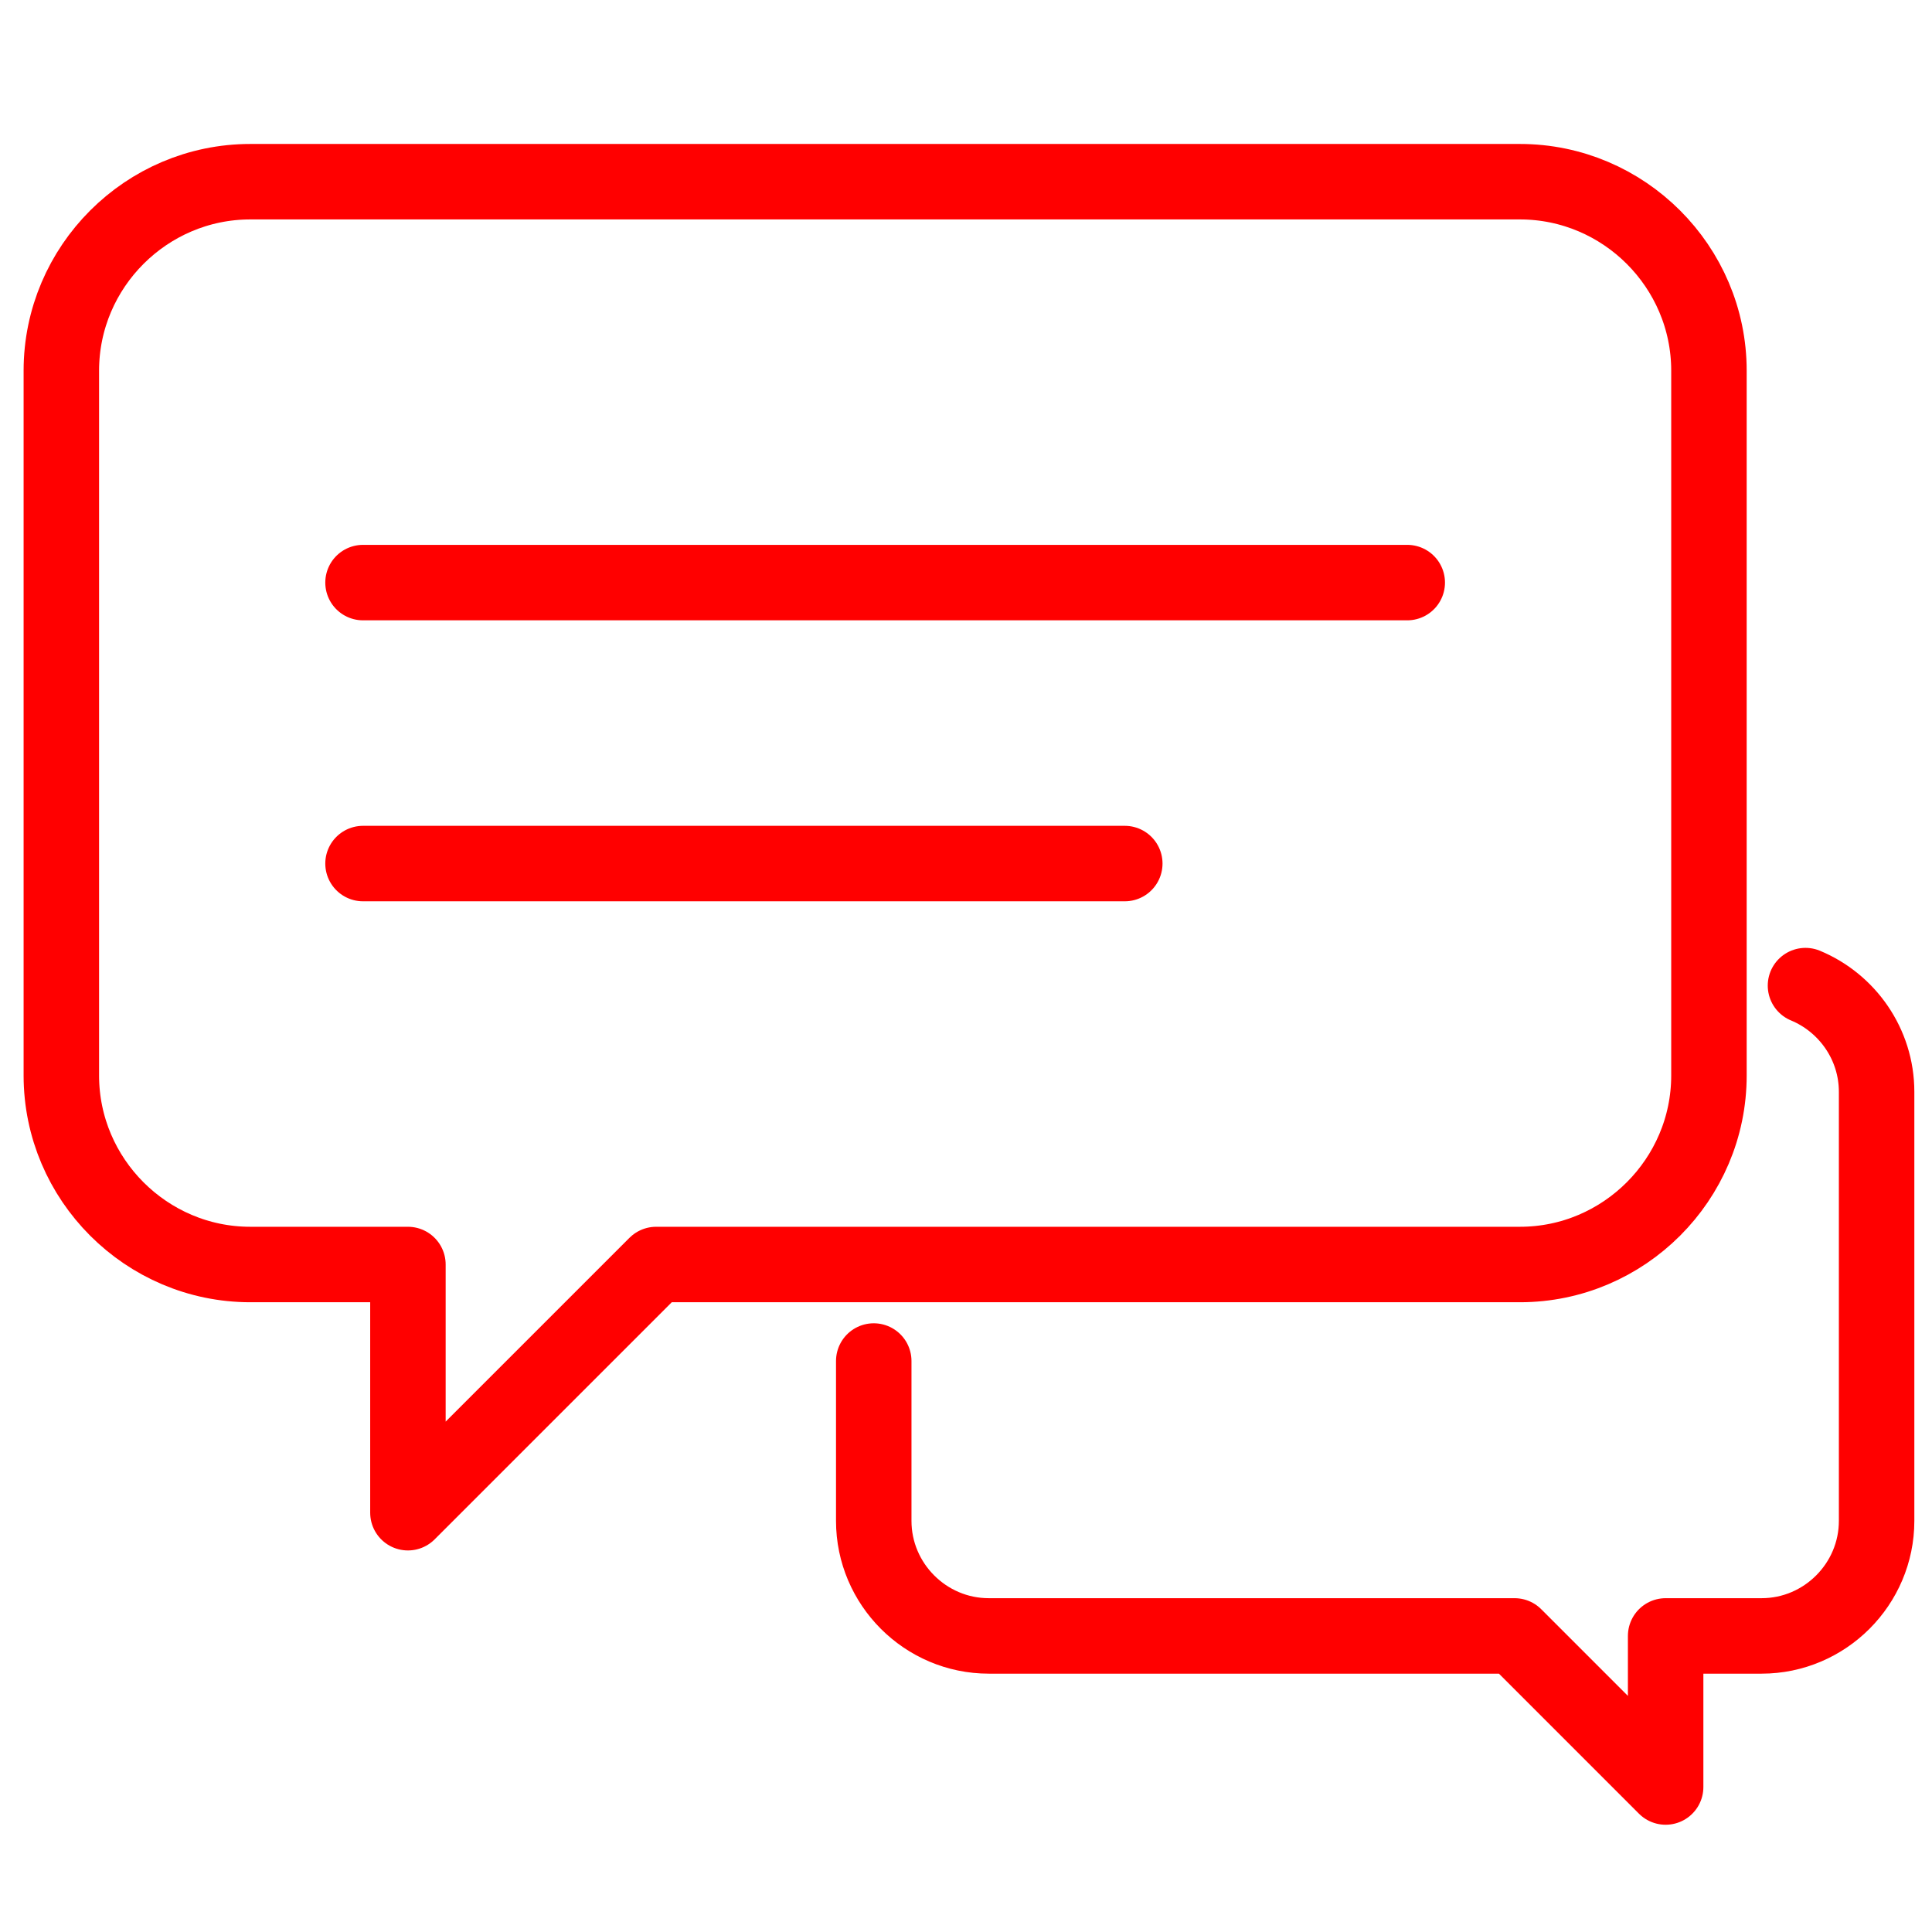 <?xml version="1.0" encoding="utf-8"?>
<!-- Generator: Adobe Illustrator 16.0.0, SVG Export Plug-In . SVG Version: 6.00 Build 0)  -->
<!DOCTYPE svg PUBLIC "-//W3C//DTD SVG 1.1//EN" "http://www.w3.org/Graphics/SVG/1.1/DTD/svg11.dtd">
<svg version="1.1" id="Calque_1" xmlns="http://www.w3.org/2000/svg" xmlns:xlink="http://www.w3.org/1999/xlink" x="0px" y="0px"
	 width="128px" height="128px" viewBox="0 0 128 128" enable-background="new 0 0 128 128" xml:space="preserve">
<g id="Calque_1_1_" display="none">
	<g id="Calque_2" display="inline">
		<g>
			<path fill="none" d="M65.085,64.747c9.406,0,15.547-12.935,16.563-26.153h-30.49c-0.851,0.106-1.718,0.198-2.616,0.25
				C49.617,51.975,55.738,64.747,65.085,64.747z"/>
			<path fill="none" d="M92.959,75.411l-9.646-3.521L67.88,80.636l-5.938-0.091l-15.506-8.65l-9.566,3.519
				c-1.507,0.728-19.394,9.841-18.328,33.112c0.541,0.854,3.165,4.105,11.531,4.175c-0.264-4.405-0.719-14.237-0.156-22.853
				l4.739,0.31c-0.606,9.286,0.032,20.393,0.246,23.604c5.498,4.867,17.007,7.822,30.305,7.707
				c12.979-0.095,24.488-3.097,29.764-7.704c0.194-3.279,0.781-14.628,0.146-23.755l4.738-0.331
				c0.595,8.51,0.179,18.562-0.063,23.021c8.269-0.072,10.908-3.268,11.493-4.19C112.336,85.279,94.51,76.16,92.959,75.411z"/>
			<path fill="#FF0000" d="M35.814,38.594h6.227c0,0.002,0,0.004,0,0.006c-1.305,2.819-1.772,7.667,4.469,13.882
				c3.377,9.688,9.662,17.016,18.575,17.016c8.739,0,15.188-7.482,18.631-17.413c5.837-6.035,5.343-10.733,4.063-13.491h6.232
				c1.215,0,2.198-0.984,2.198-2.199c0-1.214-0.983-2.199-2.198-2.199H91.07c0.016-0.334,0.022-0.671,0.022-1.009
				c0-10.568-6.177-19.661-15.054-23.763c0.025,1.039,0.031,2.212,0.031,3.533v3.8c0,10.968-0.596,11.62-10.621,11.62
				c-10.028,0-10.623-0.652-10.623-11.62v-3.8c0-1.326,0.009-2.498,0.042-3.54c-8.881,4.101-15.063,13.198-15.063,23.77
				c0,0.341,0.03,0.673,0.046,1.009h-4.039c-1.214,0-2.199,0.985-2.199,2.199C33.615,37.609,34.6,38.594,35.814,38.594z
				 M51.157,38.594h30.489c-1.017,13.218-7.155,26.153-16.563,26.153c-9.347,0-15.468-12.772-16.543-25.903
				C49.439,38.792,50.306,38.7,51.157,38.594z"/>
			<path fill="#FF0000" d="M94.869,71.063l-14.21-5.196L67.984,73.28h-6.221l-12.676-7.423L35.13,70.989l-0.173,0.071
				c-0.229,0.104-22.684,10.774-21.134,38.211l0.021,0.354l0.12,0.331c0.119,0.321,2.909,7.502,16.378,7.502
				c0.5,0,1.019-0.015,1.55-0.035c6.384,5.541,18.402,8.797,32.667,8.797c0.228,0,0.455-0.002,0.683-0.003
				c11.19-0.078,25.396-2.453,32.747-8.793c14.754,0.546,17.746-7.134,17.869-7.469l0.123-0.33l0.021-0.354
				C117.55,81.837,95.096,71.166,94.869,71.063z M111.283,108.508c-0.586,0.924-3.227,4.118-11.493,4.19
				c0.241-4.46,0.657-14.511,0.065-23.021l-4.74,0.331c0.637,9.127,0.05,20.477-0.146,23.754c-5.273,4.608-16.783,7.61-29.763,7.705
				c-13.298,0.115-24.808-2.84-30.305-7.707c-0.213-3.213-0.852-14.316-0.246-23.604l-4.739-0.31
				c-0.563,8.614-0.108,18.446,0.156,22.854c-8.366-0.067-10.99-3.319-11.531-4.174c-1.065-23.272,16.821-32.39,18.328-33.113
				l9.566-3.518l15.506,8.649l5.938,0.091l15.434-8.746l9.646,3.521C94.51,76.16,112.336,85.279,111.283,108.508z"/>
			<path fill="#FF0000" d="M73.372,8.367c-0.083-1.763-0.28-2.937-0.769-3.485c-0.771-0.865-3.101-0.907-7.153-0.907
				c-3.994,0-6.394,0-7.163,0.853c-0.487,0.541-0.682,1.733-0.763,3.539c2.496-0.824,5.156-1.275,7.921-1.275
				C68.214,7.091,70.876,7.542,73.372,8.367z"/>
			<path fill="#FF0000" d="M57.466,16.756c0,4.501,0,7.218,0.823,8.129c0.77,0.852,3.175,0.852,7.161,0.852
				c3.985,0,6.391,0,7.159-0.852c0.824-0.911,0.824-3.627,0.824-8.129v-3.8c0-1.835-0.004-3.353-0.063-4.589
				c-2.496-0.824-5.158-1.275-7.927-1.275c-2.765,0-5.425,0.451-7.921,1.275c-0.055,1.239-0.059,2.759-0.059,4.589v3.8H57.466z"/>
		</g>
	</g>
	<path display="inline" fill="none" d="M59.547,117.361c-0.81-0.252-1.482-0.887-1.742-1.741L44.151,70.564
		c-0.232-0.768-0.098-1.563,0.309-2.188l-8.486,3.121c-1.233,0.594-20.854,10.446-19.469,35.433
		c0.221,0.514,2.729,5.713,13.817,5.713c0.459-0.002,0.944-0.017,1.438-0.033c0.035-0.002,0.071-0.004,0.105-0.004
		c0.631,0,1.243,0.229,1.721,0.644c5.126,4.449,14.591,7.326,25.879,7.974l-0.196-0.201L59.547,117.361z"/>
	<path display="inline" fill="none" d="M93.514,71.518l-8.342-3.066c0.403,0.626,0.537,1.418,0.305,2.182l-13.801,45.545
		c-0.257,0.854-0.926,1.485-1.732,1.739l0.236,3.104l-0.139,0.143c9.482-0.643,20.119-2.95,25.884-7.917
		c0.503-0.435,1.146-0.646,1.812-0.636c0.477,0.018,0.943,0.031,1.393,0.031c11.021-0.002,13.566-5.141,13.816-5.715
		C114.316,82.239,95.174,72.329,93.514,71.518z"/>
	<path display="inline" fill="#33FF33" d="M95.626,66.707c-0.062-0.027-0.121-0.053-0.185-0.075l-13.564-4.993
		c-1.327-0.489-2.801,0.161-3.337,1.467l-1.795,4.373c-0.271,0.662-0.263,1.401,0.024,2.058c0.287,0.651,0.828,1.162,1.498,1.405
		l1.463,0.539l-8.791,29.017l-0.904-15.813c-0.014-0.24-0.061-0.474-0.135-0.691l2.426-3.442c0.455-0.646,0.595-1.46,0.382-2.221
		c-0.044-0.16-0.052-0.187-1.699-4.453c-0.415-1.078-1.477-1.751-2.622-1.675c-0.277,0.009-1.619,0.016-3.66,0.016
		c-2.042,0-3.385-0.007-3.663-0.016c-1.139-0.087-2.203,0.593-2.621,1.668c-2.023,5.204-2.023,5.204-1.583,6.215
		c0.072,0.165,0.159,0.318,0.263,0.466l2.427,3.442c-0.074,0.22-0.121,0.451-0.134,0.691l-0.873,15.258l-8.645-28.525l1.304-0.479
		c0.671-0.246,1.213-0.756,1.5-1.41c0.286-0.654,0.294-1.398,0.021-2.062l-1.811-4.371c-0.541-1.302-2.014-1.945-3.333-1.459
		l-13.397,4.927c-0.032,0.01-0.063,0.021-0.093,0.035l-0.174,0.069c-0.033,0.017-0.064,0.026-0.095,0.042
		c-0.242,0.109-24.2,11.438-22.556,40.563l0.02,0.35c0.015,0.26,0.067,0.514,0.156,0.758l0.12,0.326
		c0.345,0.941,3.797,9.191,18.767,9.191c0.206,0,0.415-0.004,0.628-0.008c7.023,5.557,19.108,8.725,33.408,8.725h0.011l0.696-0.002
		c5.389-0.039,23.369-0.793,33.476-8.721c0.195,0.004,0.39,0.006,0.581,0.006c14.989-0.002,18.423-8.256,18.764-9.195l0.121-0.328
		c0.086-0.239,0.139-0.49,0.153-0.745l0.021-0.354C119.833,78.107,95.869,66.816,95.626,66.707z M59.268,78.835
		c-0.009-0.019,1.623-4.214,1.623-4.214c0.191,0.027,7.479,0.027,7.669,0c0,0,1.603,4.15,1.619,4.214l-2.593,3.683h-5.724
		L59.268,78.835z M112.943,106.928c-0.25,0.574-2.795,5.713-13.816,5.715c-0.447,0-0.916-0.016-1.391-0.031
		c-0.666-0.01-1.312,0.201-1.813,0.636c-5.765,4.967-16.399,7.274-25.884,7.917l-5.314,3.396l-5.262-3.338
		c-11.288-0.646-20.753-3.522-25.879-7.974c-0.478-0.415-1.089-0.644-1.721-0.644c-0.034,0-0.071,0.002-0.105,0.004
		c-0.494,0.019-0.979,0.029-1.438,0.031c-11.088,0-13.596-5.199-13.817-5.711c-1.384-24.983,18.237-34.838,19.47-35.432l8.486-3.121
		c-0.406,0.627-0.541,1.422-0.309,2.188l13.653,45.057c0.26,0.854,0.933,1.488,1.742,1.74l2.49-32.729h5.376l2.528,33.281
		c0.809-0.254,1.478-0.887,1.732-1.739L85.475,70.63c0.232-0.764,0.101-1.556-0.305-2.182l8.342,3.067
		C95.174,72.329,114.316,82.239,112.943,106.928z"/>
	<path display="inline" fill="#FFFFFF" d="M66.225,80.09l1.004-1.424c-0.146-0.378-0.308-0.8-0.463-1.2
		c-0.527,0.001-1.195,0.001-2.039,0.001c-0.849,0-1.517,0-2.043-0.001c-0.167,0.433-0.326,0.841-0.464,1.196l1.007,1.428H66.225z"/>
	<path display="inline" fill="#FFFFFF" d="M67.588,82.518l2.592-3.683c-0.018-0.063-1.619-4.214-1.619-4.214
		c-0.189,0.027-7.479,0.027-7.668,0c0,0-1.631,4.195-1.623,4.214l2.596,3.683H67.588z"/>
	<path display="inline" fill="none" stroke="#FF0000" stroke-width="4" stroke-miterlimit="10" d="M84.975,32.14
		c0,5.844-1.455,11.245-3.918,15.62c-3.687,6.545-9.629,13.713-16.332,13.713c-6.594,0-12.451-7.032-16.147-13.396
		c-2.574-4.43-4.102-9.951-4.102-15.938c0-14.587,9.066-26.413,20.25-26.413C75.909,5.726,84.975,17.553,84.975,32.14z"/>
</g>
<g>
	<g>
		<g>
			
				<line fill="none" stroke="#FF0000" stroke-width="5" stroke-linecap="round" stroke-linejoin="round" stroke-miterlimit="10" x1="24.051" y1="38.598" x2="93.234" y2="38.598"/>
			
				<line fill="none" stroke="#FF0000" stroke-width="5" stroke-linecap="round" stroke-linejoin="round" stroke-miterlimit="10" x1="24.051" y1="57.213" x2="74.52" y2="57.213"/>
		</g>
		<path fill="none" stroke="#FF0000" stroke-width="5" stroke-linecap="round" stroke-linejoin="round" stroke-miterlimit="10" d="
			M100.702,12.038H16.582c-6.884,0-12.518,5.632-12.518,12.518v46.701c0,6.885,5.634,12.52,12.518,12.52h10.444v16.444
			l16.445-16.444h57.231c6.885,0,12.52-5.635,12.52-12.52V24.556C113.222,17.67,107.587,12.038,100.702,12.038z"/>
	</g>
	<g>
		<path fill="none" stroke="#FF0000" stroke-width="5" stroke-linecap="round" stroke-linejoin="round" stroke-miterlimit="10" d="
			M119.618,65.299c2.76,1.146,4.712,3.876,4.712,7.037v28.426c0,4.192-3.429,7.622-7.619,7.622h-6.358v10.01l-10.008-10.01H65.508
			c-4.192,0-7.62-3.43-7.62-7.622V90.171"/>
	</g>
</g>
</svg>

